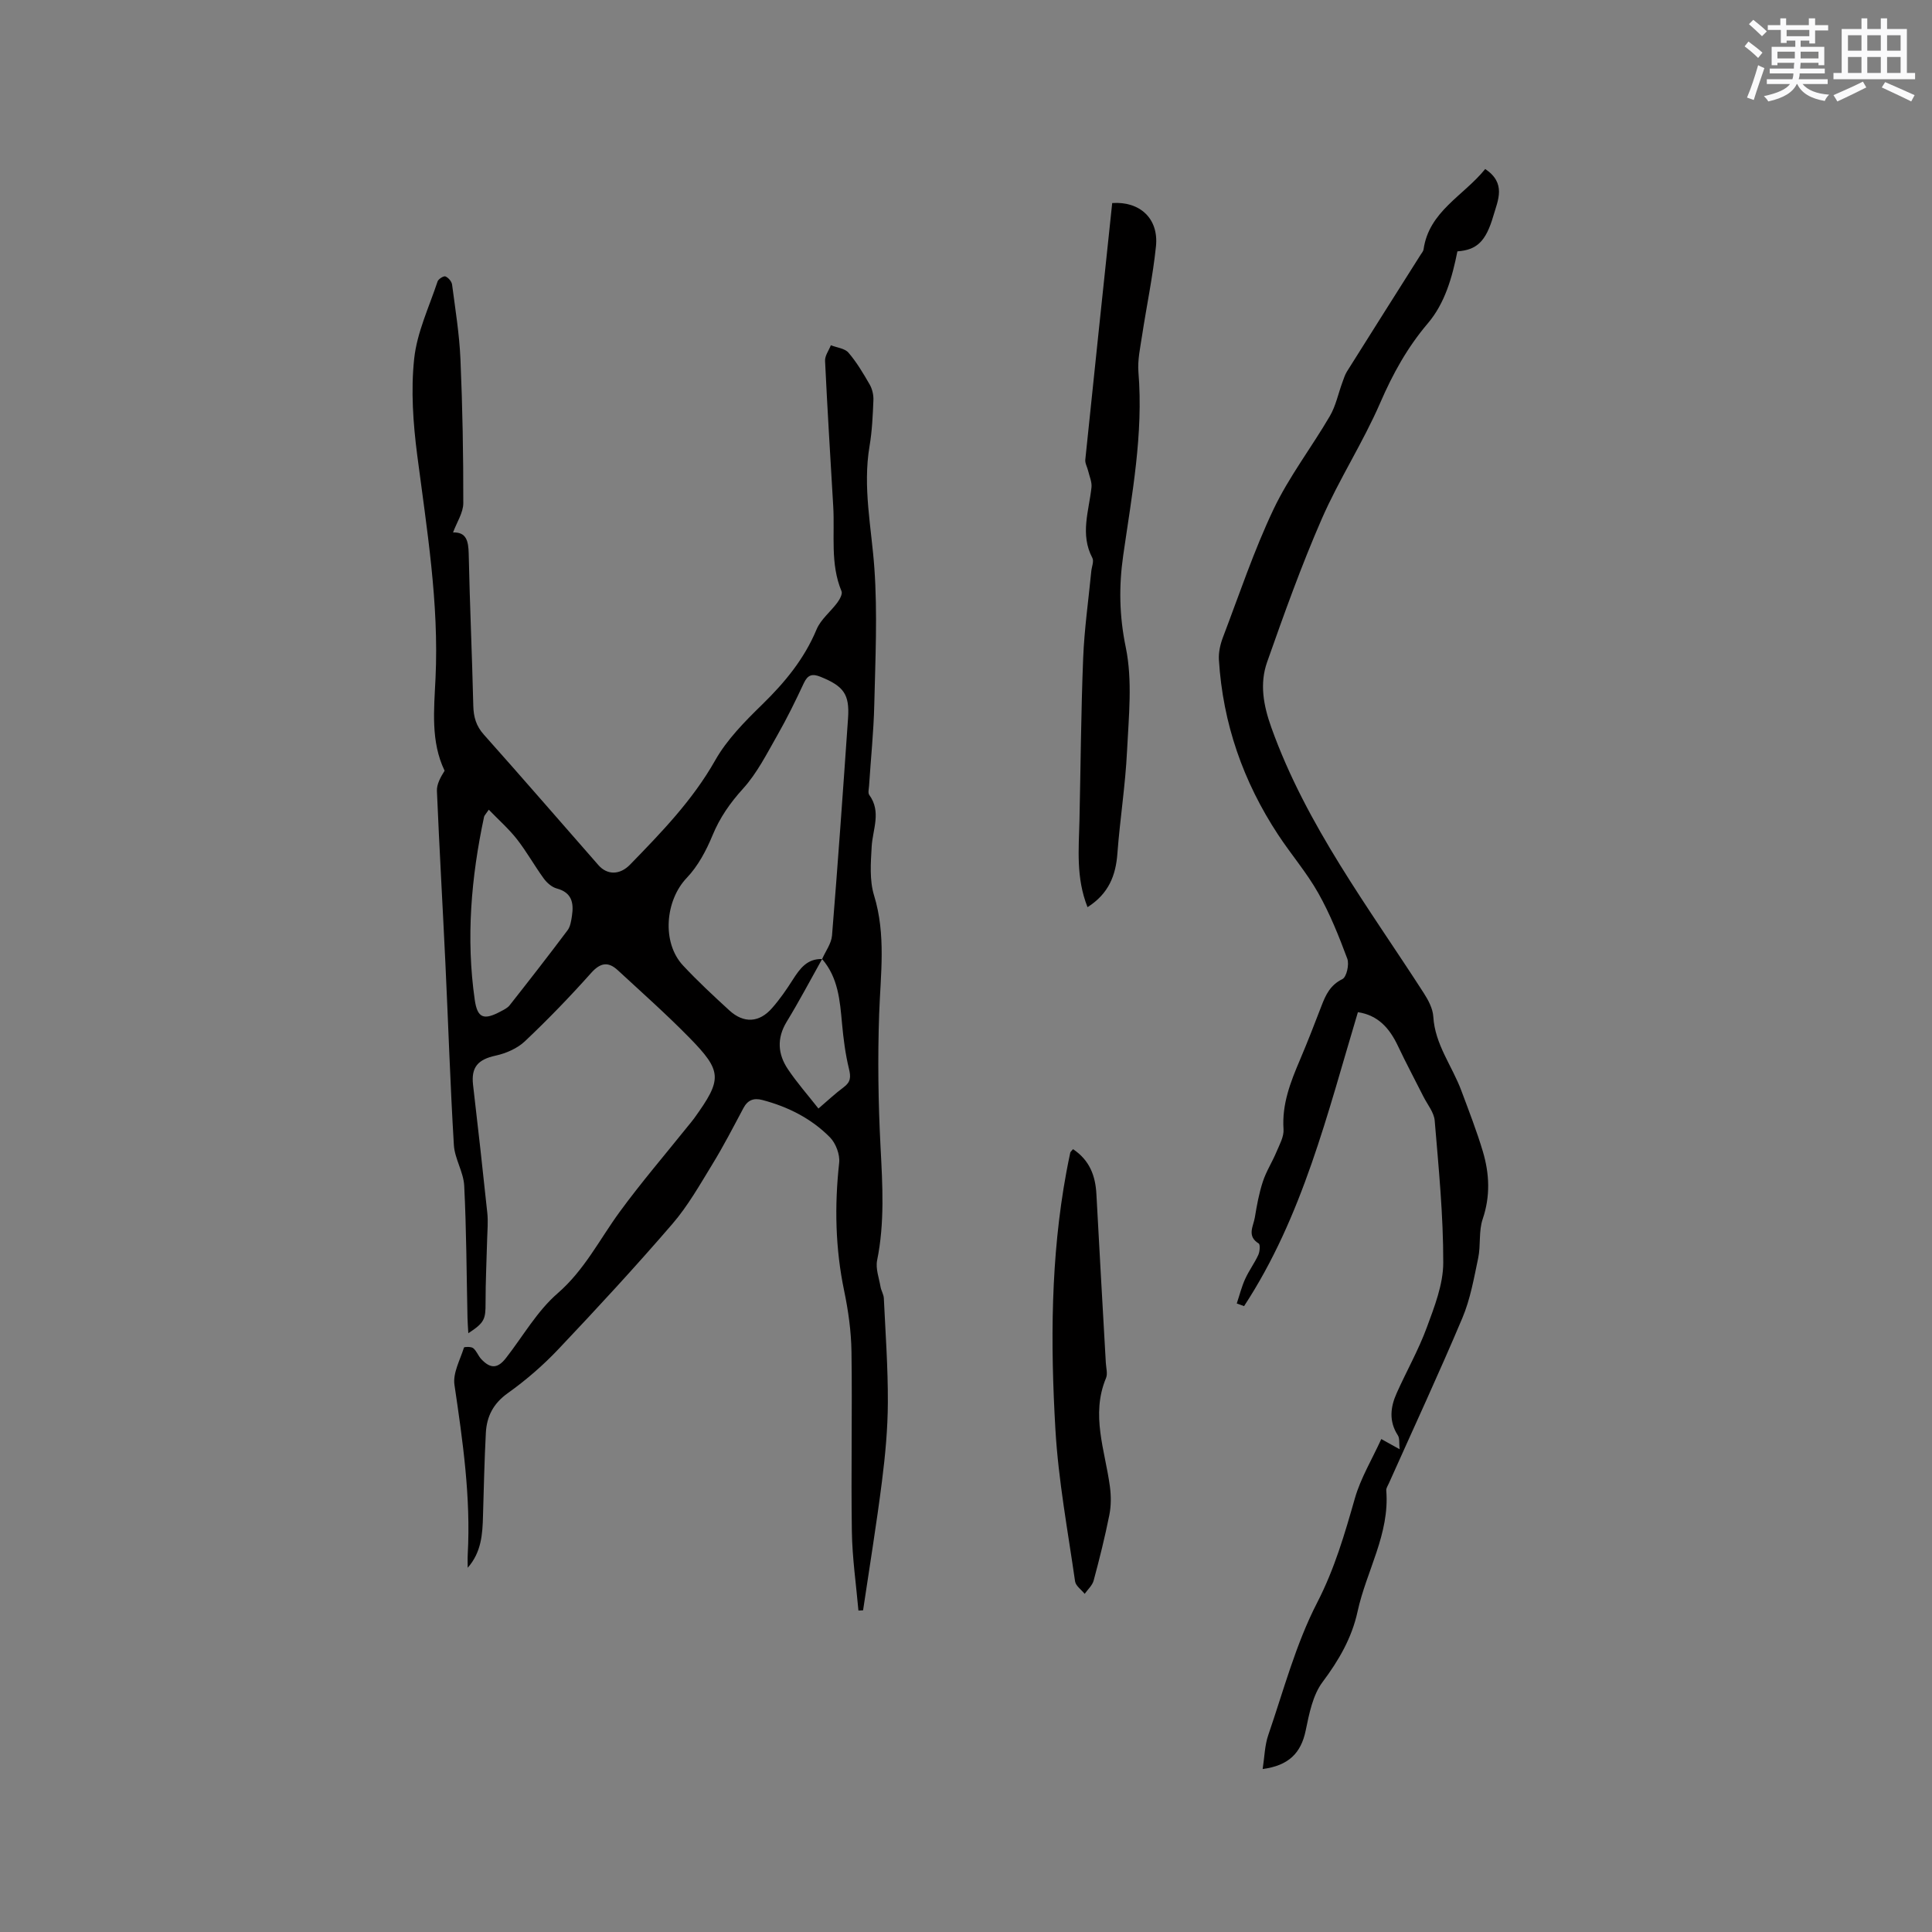 <svg enable-background="new 0 0 400 400" viewBox="0 0 400 400" xmlns="http://www.w3.org/2000/svg"><rect x="0" y="0" width="400" height="400" fill="#808080" stroke="none"/><g fill="#010000"><path d="m96.83 324.59c0-.93-.04-1.86.01-2.78.65-11.83-1.03-23.45-2.75-35.1-.36-2.43 1.17-5.16 1.97-7.71.05-.17 1.49-.22 1.91.12.71.57 1.03 1.6 1.68 2.28 1.92 2.04 3.41 1.95 5.11-.24 3.52-4.51 6.44-9.71 10.69-13.39 5.57-4.83 8.68-11.16 12.84-16.85 4.43-6.06 9.33-11.77 14.03-17.63.46-.58.96-1.14 1.39-1.74 5.85-8.13 5.87-9.72-1.03-16.76-4.74-4.83-9.81-9.33-14.78-13.92-1.96-1.81-3.58-1.59-5.51.57-4.37 4.9-8.95 9.64-13.72 14.15-1.57 1.48-3.89 2.49-6.03 2.96-3.67.79-5.12 2.38-4.7 6.05 1.03 8.83 2.02 17.67 2.95 26.52.19 1.78.02 3.6-.03 5.39-.11 4.42-.34 8.84-.33 13.25.01 3.37-.22 4.09-3.57 6.27-.07-1.24-.15-2.22-.17-3.19-.2-9.11-.22-18.24-.68-27.34-.14-2.84-1.97-5.59-2.14-8.43-.76-12.57-1.16-25.16-1.76-37.74-.56-11.85-1.25-23.7-1.75-35.56-.06-1.4.74-2.84 1.59-4.2-2.9-6.03-2.19-12.62-1.88-19.15.74-15.56-1.8-30.84-3.79-46.19-.85-6.58-1.33-13.39-.63-19.95.58-5.46 3.09-10.71 4.85-16.02.17-.5 1.27-1.18 1.62-1.03.61.25 1.3 1.05 1.38 1.7.67 5.13 1.51 10.27 1.73 15.42.43 9.93.61 19.88.59 29.82 0 1.98-1.35 3.96-2.12 6.07 2.75-.1 3.18 1.76 3.24 4.4.22 10.49.7 20.98.95 31.47.06 2.33.57 4.18 2.19 5.99 7.98 8.94 15.81 18.01 23.71 27.01 1.82 2.08 4.43 2.08 6.55-.09 6.49-6.68 12.94-13.31 17.62-21.58 2.44-4.32 6.14-8.06 9.75-11.58 4.68-4.57 8.7-9.43 11.25-15.54.87-2.09 2.92-3.68 4.32-5.58.48-.66 1.09-1.76.85-2.33-2.38-5.71-1.37-11.72-1.72-17.6-.59-10.03-1.21-20.06-1.69-30.1-.05-1.06.78-2.15 1.2-3.23 1.24.49 2.87.64 3.64 1.53 1.71 1.99 3.08 4.31 4.4 6.6.53.93.82 2.17.77 3.25-.13 3.17-.27 6.37-.8 9.5-1.44 8.53.4 16.85 1 25.28.66 9.37.2 18.84-.02 28.25-.13 5.61-.72 11.21-1.08 16.82-.04.63-.26 1.45.04 1.87 2.55 3.5.71 7.1.5 10.7-.19 3.36-.47 6.96.49 10.09 2.51 8.18 1.35 16.32 1.06 24.56-.32 9.19-.19 18.42.29 27.6.41 7.85.87 15.62-.71 23.4-.35 1.71.39 3.65.7 5.47.14.82.65 1.59.69 2.4.34 7.17.86 14.35.83 21.53-.02 5.46-.53 10.94-1.22 16.37-1.13 8.92-2.59 17.81-3.91 26.7-.32.02-.64.04-.96.05-.48-5.45-1.28-10.9-1.36-16.36-.19-12.4.1-24.81-.08-37.22-.06-4.21-.65-8.46-1.51-12.59-1.84-8.81-2.02-17.61-1.04-26.53.19-1.7-.69-4.04-1.9-5.27-3.85-3.9-8.68-6.34-14.01-7.74-1.79-.47-3.03.01-3.92 1.69-2.09 3.92-4.12 7.87-6.44 11.65-2.58 4.22-5.06 8.61-8.27 12.33-7.61 8.83-15.53 17.41-23.54 25.87-3.18 3.37-6.75 6.46-10.52 9.15-3.01 2.14-4.37 4.82-4.55 8.23-.3 5.71-.42 11.43-.59 17.14-.09 3.81-.33 7.58-3.17 10.79zm73.38-126.03c-2.43 4.34-4.75 8.75-7.34 12.99-2.08 3.43-1.83 6.71.26 9.82 1.88 2.8 4.13 5.35 6.32 8.14 1.86-1.59 3.48-3.12 5.25-4.43 1.44-1.07 1.48-2.11 1.07-3.79-.75-3.07-1.15-6.24-1.44-9.4-.43-4.75-.8-9.48-4.12-13.33.71-1.62 1.91-3.2 2.05-4.86 1.22-14.99 2.28-30 3.32-45.01.34-4.96-.91-6.62-5.68-8.56-1.72-.7-2.66-.44-3.48 1.31-1.7 3.64-3.47 7.26-5.46 10.75-2.18 3.82-4.21 7.88-7.12 11.09-2.69 2.97-4.79 5.97-6.32 9.67-1.3 3.15-3.01 6.37-5.34 8.81-4.46 4.67-5.21 13.38-.76 18.14 3.03 3.25 6.3 6.28 9.58 9.29 2.98 2.73 6.19 2.57 8.85-.48 1.6-1.82 3-3.84 4.3-5.89 1.47-2.3 2.97-4.36 6.06-4.26zm-69.01-30.92c-.65.96-.92 1.19-.98 1.48-2.67 12.52-3.76 25.14-1.93 37.87.55 3.84 1.89 4.29 5.4 2.4.65-.35 1.39-.7 1.82-1.25 4.05-5.14 8.07-10.3 12-15.54.59-.79.75-1.97.91-3.01.4-2.65-.03-4.81-3.15-5.64-1.01-.27-2.04-1.17-2.68-2.05-1.93-2.65-3.53-5.54-5.54-8.12-1.69-2.16-3.79-4.01-5.85-6.14z"/><path d="m307.5 34.99c4.39 2.95 2.64 6.43 1.69 9.68-1.55 5.34-3.44 7.08-7.45 7.37-1.08 5.4-2.59 10.75-6.12 14.9-4.25 5-7.26 10.46-9.86 16.46-3.57 8.23-8.53 15.85-12.12 24.07-4.22 9.67-7.79 19.65-11.3 29.61-1.57 4.47-.78 8.93.89 13.58 7.25 20.24 20.1 37.17 31.55 54.95.94 1.46 1.87 3.21 1.97 4.88.34 5.77 3.91 10.21 5.81 15.33 1.55 4.16 3.17 8.31 4.44 12.55 1.38 4.63 1.59 9.27-.03 14.04-.85 2.5-.37 5.42-.93 8.07-.88 4.19-1.63 8.51-3.28 12.41-4.85 11.5-10.12 22.83-15.21 34.22-.21.48-.58 1-.54 1.47.74 9-4.12 16.68-5.94 25.07-1.19 5.47-3.88 10.1-7.25 14.6-2.03 2.71-2.77 6.56-3.49 10.03-.97 4.7-3.54 7.26-8.91 7.98.39-2.5.42-4.9 1.17-7.06 3.16-9.2 5.68-18.78 10.1-27.36 3.62-7.02 5.71-14.23 7.83-21.65 1.2-4.18 3.54-8.03 5.46-12.25 1.57.87 2.44 1.35 3.8 2.11-.14-1.23.04-2.25-.37-2.88-1.9-2.93-1.54-5.87-.22-8.79 2.03-4.53 4.5-8.89 6.21-13.53 1.59-4.32 3.4-8.92 3.41-13.4.02-9.81-.95-19.63-1.77-29.43-.14-1.72-1.52-3.35-2.35-5.01-1.75-3.49-3.6-6.93-5.26-10.45-1.72-3.64-4.08-6.37-8.29-7-6.32 21.03-11.43 42.35-23.57 60.86-.5-.18-1.01-.37-1.51-.55.57-1.7 1-3.46 1.74-5.08.78-1.72 1.93-3.26 2.72-4.98.32-.69.42-2.15.08-2.36-2.51-1.54-1.1-3.57-.8-5.38.41-2.5.87-5.03 1.66-7.43.69-2.12 1.94-4.04 2.8-6.11.64-1.53 1.59-3.19 1.48-4.74-.35-5.19 1.44-9.75 3.4-14.35 1.57-3.7 3.03-7.45 4.47-11.21.88-2.3 1.82-4.29 4.32-5.52.87-.43 1.45-3.04 1.01-4.23-1.73-4.64-3.59-9.3-6.02-13.6-2.38-4.22-5.6-7.96-8.28-12.03-7.25-11.01-11.47-23.08-12.28-36.26-.09-1.52.28-3.17.83-4.62 3.39-8.9 6.42-17.99 10.5-26.57 3.21-6.74 7.87-12.79 11.65-19.27 1.22-2.09 1.72-4.61 2.57-6.92.29-.78.53-1.6.96-2.29 5.06-8.07 10.16-16.12 15.25-24.17.22-.36.55-.71.61-1.1 1.12-7.91 8.26-11.08 12.77-16.66z"/><path d="m225.16 187.82c-2.41-6.09-1.81-12.03-1.67-17.93.25-11.22.32-22.46.77-33.67.24-6 1.1-11.98 1.68-17.96.09-.93.59-2.06.22-2.75-2.58-4.88-.71-9.72-.18-14.6.12-1.1-.42-2.28-.69-3.42-.18-.78-.67-1.58-.59-2.32 1.82-17.69 3.7-35.38 5.57-53.13 5.66-.4 9.66 3.15 9.06 8.96-.64 6.2-1.94 12.33-2.88 18.5-.38 2.5-.95 5.07-.75 7.55 1.05 12.83-1.35 25.36-3.15 37.93-.92 6.43-.82 12.52.53 19.05 1.42 6.89.61 14.31.26 21.47-.34 7.07-1.46 14.09-1.99 21.15-.33 4.63-1.83 8.4-6.19 11.17z"/><path d="m222.16 237.92c3.45 2.31 4.64 5.52 4.84 9.33.61 11.64 1.3 23.27 1.95 34.91.06 1.06.41 2.26.04 3.15-3.19 7.63-.2 14.98.8 22.44.26 1.93.27 4-.11 5.9-.91 4.56-2.04 9.09-3.25 13.58-.27 1.01-1.22 1.85-1.86 2.76-.69-.86-1.86-1.66-1.99-2.6-1.5-10.47-3.46-20.92-4.07-31.46-1.03-17.78-.99-35.61 2.27-53.25.25-1.35.52-2.7.81-4.05.06-.18.25-.32.57-.71z"/></g><path d="m361.2 9.6.8-1c.9.7 1.9 1.4 2.9 2.3l-.9 1.1c-1-1-2-1.8-2.8-2.4zm.5 10.6c.9-2.1 1.6-4.3 2.3-6.7.4.2.8.4 1.3.6-.7 2.1-1.5 4.3-2.2 6.6zm.4-15.2.9-.9c1 .8 2 1.6 2.8 2.4l-1 1c-.9-.9-1.8-1.7-2.7-2.5zm12.5-1.2h1.2v1.4h2.7v1.1h-2.7v2.7h-1.2v-.6h-1.8v1.3h4.9v3.8h-1.2v-.5h-3.7c0 .4-.1.9-.1 1.2h5.1v1h-5.2c0 .5-.1.9-.2 1.2h6v1h-5.2c1.1 1.3 2.9 2 5.5 2.2-.4.4-.7.8-.9 1.3-2.9-.5-4.8-1.6-5.7-3.5h-.1c-.8 1.7-2.7 2.9-5.9 3.6-.2-.4-.6-.8-.9-1.1 2.8-.6 4.6-1.4 5.4-2.5h-4.8v-1h5.3c.1-.3.2-.7.2-1.2h-4.9v-1h5c0-.4 0-.8.1-1.2h-3.5v.5h-1.2v-3.8h4.9v-1.3h-1.8v.5h-1.2v-2.7h-2.7v-1h2.6v-1.4h1.2v1.4h4.7v-1.4zm-6.6 8.3h3.6c0-.4 0-.9 0-1.4h-3.6zm1.9-4.6h4.7v-1.3h-4.7zm6.6 3.2h-3.7v1.4h3.7z" fill="#fafafb"/><path d="m385.3 3.8h1.3v2.2h2.8v-2.2h1.3v2.2h4.1v9.1h1.7v1.3h-16.9v-1.3h1.7v-9.1h4.1v-2.2zm.4 13.1.7 1.2c-1.8.9-3.8 1.9-6 2.9-.2-.4-.5-.8-.8-1.3 2.3-1 4.3-1.9 6.1-2.8zm-3.1-6.4h2.8v-3.2h-2.8zm0 4.6h2.8v-3.3h-2.8zm4-4.6h2.8v-3.2h-2.8zm0 4.6h2.8v-3.3h-2.8zm3.7 1.9c2.1.9 4.1 1.8 6.1 2.7l-.7 1.3c-2.2-1.1-4.2-2-6.1-2.9zm3.2-9.7h-2.8v3.2h2.8zm-2.8 7.8h2.8v-3.3h-2.8z" fill="#fafafb"/></svg>